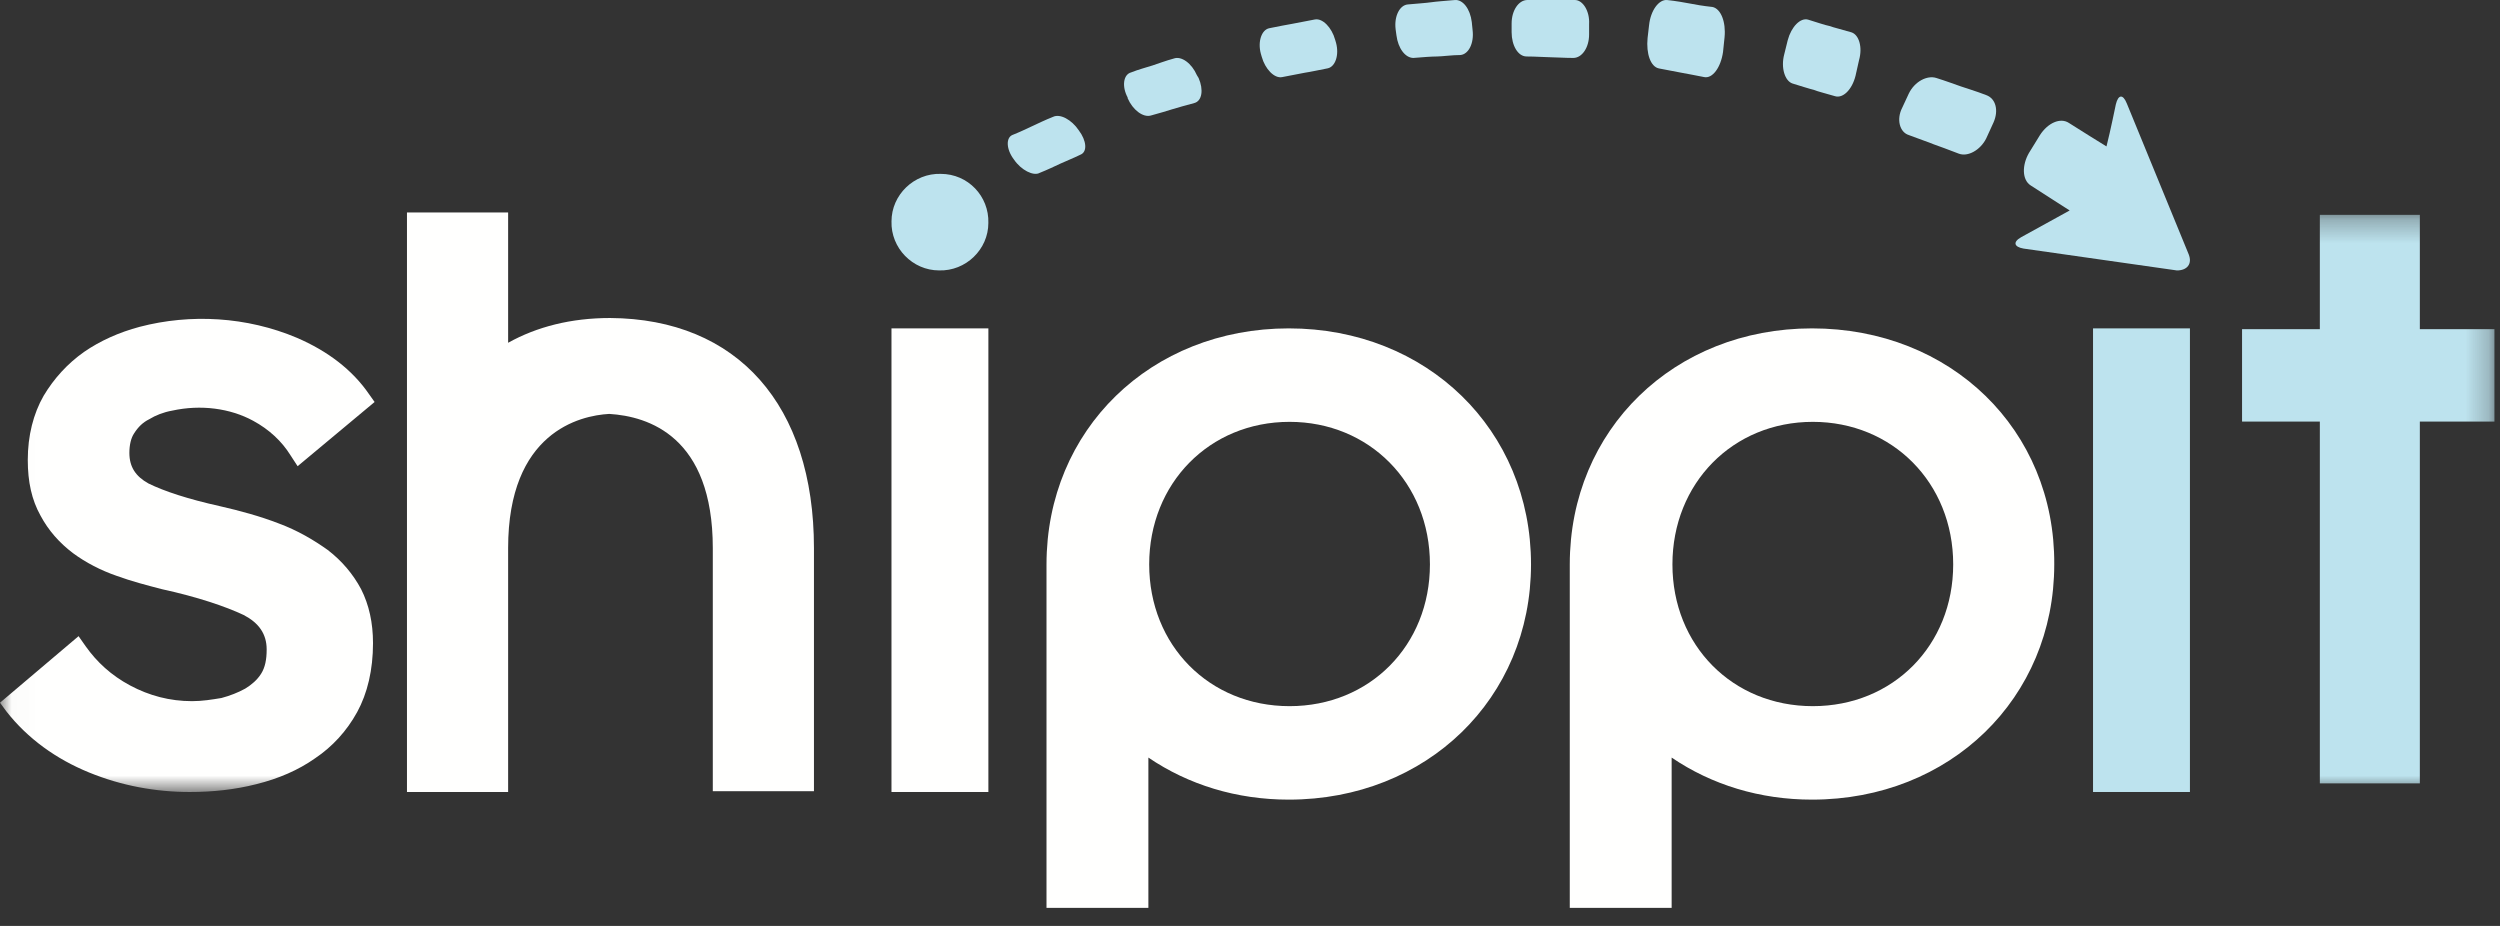<svg viewBox="0 0 108 40" fill="none" xmlns="http://www.w3.org/2000/svg">
<rect x="0" y="0" width="108" height="40" fill="#333333" stroke="none"/>
<g clip-path="url(#clip0)">
<path fill-rule="evenodd" clip-rule="evenodd" d="M90.419 34.214H94.605V14.186H90.419V34.214Z" fill="#BDE3EE"/>
<mask id="mask0" mask-type="alpha" maskUnits="userSpaceOnUse" x="0" y="9" width="108" height="26">
<path d="M0.02 34.214V9.281H107.76V34.214H0.02Z" fill="white"/>
</mask>
<g mask="url(#mask0)">
<path fill-rule="evenodd" clip-rule="evenodd" d="M104.537 14.22V9.281H100.217V14.22H96.857V18.212H100.217V33.842H104.537V18.212H107.76V14.22H104.537Z" fill="#BDE3EE"/>
<path fill-rule="evenodd" clip-rule="evenodd" d="M6.446 18.111C6.72 17.942 7.063 17.806 7.44 17.739C8.674 17.468 9.943 17.637 10.937 18.178C11.623 18.55 12.171 19.058 12.549 19.667L12.857 20.14L16.183 17.366L15.943 17.028C15.223 15.979 14.16 15.167 12.823 14.592C10.663 13.679 8.229 13.544 6.034 14.119C5.143 14.355 4.32 14.728 3.634 15.201C2.914 15.709 2.331 16.352 1.886 17.096C1.44 17.874 1.2 18.821 1.2 19.87C1.2 20.817 1.371 21.595 1.749 22.272C2.091 22.915 2.571 23.456 3.154 23.896C3.703 24.302 4.354 24.64 5.04 24.877C5.691 25.114 6.343 25.283 6.994 25.452C8.537 25.79 9.737 26.196 10.526 26.568C11.177 26.907 11.52 27.38 11.52 28.057C11.52 28.497 11.451 28.835 11.28 29.106C11.109 29.376 10.869 29.579 10.594 29.748C10.286 29.918 9.943 30.053 9.566 30.154C9.154 30.222 8.743 30.29 8.297 30.29C7.337 30.29 6.446 30.053 5.623 29.613C4.8 29.173 4.183 28.598 3.703 27.922L3.394 27.482L0 30.357L0.274 30.73C1.2 31.914 2.434 32.793 3.84 33.368C5.246 33.944 6.72 34.214 8.194 34.214C9.189 34.214 10.149 34.113 11.074 33.876C12.034 33.639 12.891 33.267 13.611 32.759C14.366 32.252 14.983 31.575 15.429 30.763C15.874 29.951 16.114 28.936 16.114 27.786C16.114 26.907 15.943 26.129 15.6 25.452C15.257 24.809 14.777 24.234 14.16 23.76C13.543 23.321 12.857 22.915 12.034 22.61C11.246 22.306 10.389 22.069 9.497 21.866C8.126 21.561 7.097 21.223 6.411 20.885C5.863 20.58 5.589 20.174 5.589 19.565C5.589 19.227 5.657 18.923 5.794 18.72C5.966 18.449 6.171 18.246 6.446 18.111Z" fill="#FFFFFE"/>
</g>
<path fill-rule="evenodd" clip-rule="evenodd" d="M38.512 34.214H42.698V14.186H38.512V34.214Z" fill="#FFFFFE"/>
<path fill-rule="evenodd" clip-rule="evenodd" d="M61.773 24.382C61.773 27.881 59.174 30.506 55.709 30.506C52.244 30.506 49.645 27.881 49.645 24.382C49.645 20.883 52.244 18.224 55.709 18.224C59.14 18.224 61.773 20.849 61.773 24.382ZM55.675 14.186C49.714 14.186 45.209 18.561 45.209 24.382V39.221H49.61V32.727C51.343 33.904 53.422 34.544 55.675 34.544C61.635 34.544 66.14 30.169 66.14 24.382C66.14 18.561 61.635 14.186 55.675 14.186Z" fill="#FFFFFE"/>
<path fill-rule="evenodd" clip-rule="evenodd" d="M84.378 24.382C84.378 27.881 81.779 30.506 78.314 30.506C74.848 30.506 72.249 27.881 72.249 24.382C72.249 20.883 74.848 18.224 78.314 18.224C81.744 18.224 84.378 20.849 84.378 24.382ZM78.279 14.186C72.319 14.186 67.814 18.561 67.814 24.382V39.221H72.215V32.727C73.947 33.904 76.027 34.544 78.279 34.544C84.239 34.544 88.744 30.169 88.744 24.382C88.779 18.561 84.274 14.186 78.279 14.186Z" fill="#FFFFFE"/>
<path fill-rule="evenodd" clip-rule="evenodd" d="M26.355 13.738C24.669 13.738 23.19 14.117 21.951 14.808V9.179H17.581V34.214H21.951V23.682C21.951 18.675 25.047 17.95 26.32 17.881C28.006 17.985 30.793 18.848 30.793 23.682V34.18H35.163V23.682C35.163 17.501 31.86 13.772 26.355 13.738Z" fill="#FFFFFE"/>
<path fill-rule="evenodd" clip-rule="evenodd" d="M85.801 4.107C85.406 3.953 84.903 3.799 84.723 3.737C84.543 3.675 84.04 3.49 83.645 3.367C83.25 3.244 82.711 3.521 82.459 4.045L82.172 4.662C81.92 5.156 82.064 5.711 82.459 5.834C82.855 5.988 83.322 6.143 83.537 6.235C83.717 6.297 84.22 6.482 84.615 6.636C85.011 6.79 85.55 6.482 85.801 5.988L86.125 5.279C86.34 4.786 86.233 4.261 85.801 4.107Z" fill="#BDE3EE"/>
<path fill-rule="evenodd" clip-rule="evenodd" d="M79.977 1.395C79.641 1.293 79.214 1.191 79.031 1.123C78.848 1.089 78.451 0.952 78.115 0.85C77.78 0.748 77.383 1.157 77.23 1.736L77.078 2.35C76.925 2.929 77.108 3.508 77.444 3.61C77.78 3.713 78.207 3.849 78.36 3.883C78.512 3.951 78.939 4.053 79.275 4.156C79.611 4.258 80.008 3.883 80.16 3.27L80.313 2.588C80.466 2.043 80.313 1.498 79.977 1.395Z" fill="#BDE3EE"/>
<path fill-rule="evenodd" clip-rule="evenodd" d="M73.979 0.301C73.62 0.264 73.164 0.189 73.001 0.152C72.805 0.114 72.382 0.039 72.023 0.002C71.664 -0.035 71.306 0.451 71.24 1.087L71.175 1.647C71.11 2.321 71.306 2.882 71.664 2.956C72.023 3.031 72.479 3.106 72.642 3.143C72.838 3.181 73.262 3.256 73.62 3.33C73.979 3.405 74.338 2.919 74.435 2.246L74.501 1.61C74.566 0.937 74.338 0.376 73.979 0.301Z" fill="#BDE3EE"/>
<path fill-rule="evenodd" clip-rule="evenodd" d="M68.034 0C67.658 0 67.215 0 67.01 0C66.805 0 66.361 0 65.985 0C65.61 0 65.302 0.444 65.302 1.014V1.394C65.302 1.965 65.576 2.44 65.951 2.44C66.327 2.44 66.771 2.472 66.941 2.472C67.146 2.472 67.59 2.503 67.966 2.503C68.341 2.503 68.649 2.06 68.649 1.489V1.046C68.683 0.475 68.376 0 68.034 0Z" fill="#BDE3EE"/>
<path fill-rule="evenodd" clip-rule="evenodd" d="M63.581 0.952C63.511 0.382 63.196 -0.03 62.846 0.002C62.496 0.033 62.041 0.065 61.831 0.097C61.621 0.128 61.166 0.16 60.816 0.192C60.466 0.223 60.221 0.698 60.291 1.268L60.326 1.522C60.396 2.092 60.711 2.503 61.061 2.503C61.411 2.472 61.866 2.44 62.076 2.44C62.286 2.44 62.741 2.377 63.091 2.377C63.441 2.345 63.686 1.87 63.616 1.3L63.581 0.952Z" fill="#BDE3EE"/>
<path fill-rule="evenodd" clip-rule="evenodd" d="M57.68 1.724C57.534 1.188 57.133 0.778 56.804 0.841C56.476 0.904 56.002 0.999 55.819 1.03C55.6 1.062 55.163 1.156 54.834 1.219C54.506 1.282 54.324 1.787 54.469 2.323L54.506 2.449C54.652 2.985 55.053 3.395 55.382 3.332C55.71 3.269 56.184 3.174 56.367 3.142C56.586 3.111 57.023 3.016 57.352 2.953C57.68 2.89 57.862 2.386 57.717 1.85L57.68 1.724Z" fill="#BDE3EE"/>
<path fill-rule="evenodd" clip-rule="evenodd" d="M51.706 3.249C51.485 2.739 51.041 2.408 50.709 2.528C50.376 2.618 49.97 2.769 49.785 2.829C49.6 2.889 49.157 3.009 48.861 3.129C48.529 3.219 48.455 3.73 48.714 4.211V4.241C48.935 4.752 49.379 5.082 49.711 4.992C50.044 4.902 50.45 4.782 50.635 4.722C50.82 4.662 51.263 4.541 51.596 4.451C51.928 4.361 52.002 3.88 51.78 3.37L51.706 3.249Z" fill="#BDE3EE"/>
<path fill-rule="evenodd" clip-rule="evenodd" d="M45.489 5.049C45.182 5.17 44.8 5.351 44.608 5.442C44.417 5.533 44.034 5.714 43.727 5.835C43.459 5.956 43.459 6.44 43.804 6.894C44.11 7.347 44.646 7.62 44.914 7.468C45.221 7.347 45.604 7.166 45.795 7.075C45.987 6.985 46.37 6.833 46.676 6.682C46.982 6.561 46.944 6.077 46.599 5.624C46.293 5.17 45.795 4.898 45.489 5.049Z" fill="#BDE3EE"/>
<path fill-rule="evenodd" clip-rule="evenodd" d="M40.639 7.511C39.489 7.477 38.513 8.415 38.513 9.562C38.478 10.709 39.419 11.682 40.57 11.682C41.72 11.717 42.697 10.778 42.697 9.631C42.731 8.484 41.825 7.511 40.639 7.511Z" fill="#BDE3EE"/>
<path fill-rule="evenodd" clip-rule="evenodd" d="M94.55 10.983L91.879 4.471C91.71 4.05 91.507 4.085 91.405 4.506C91.405 4.506 91.169 5.661 91 6.326C90.729 6.151 90.425 5.976 90.323 5.906C90.154 5.801 89.715 5.521 89.377 5.311C89.005 5.066 88.464 5.311 88.126 5.836L87.652 6.606C87.348 7.131 87.348 7.762 87.72 8.007C88.092 8.252 89.41 9.092 89.41 9.092L87.314 10.247C86.942 10.457 87.01 10.668 87.416 10.738L94.043 11.683C94.482 11.683 94.719 11.403 94.55 10.983Z" fill="#BDE3EE"/>
</g>
<defs>
<clipPath id="clip0">
<rect width="108" height="39.221" fill="white"/>
</clipPath>
</defs>
</svg>
